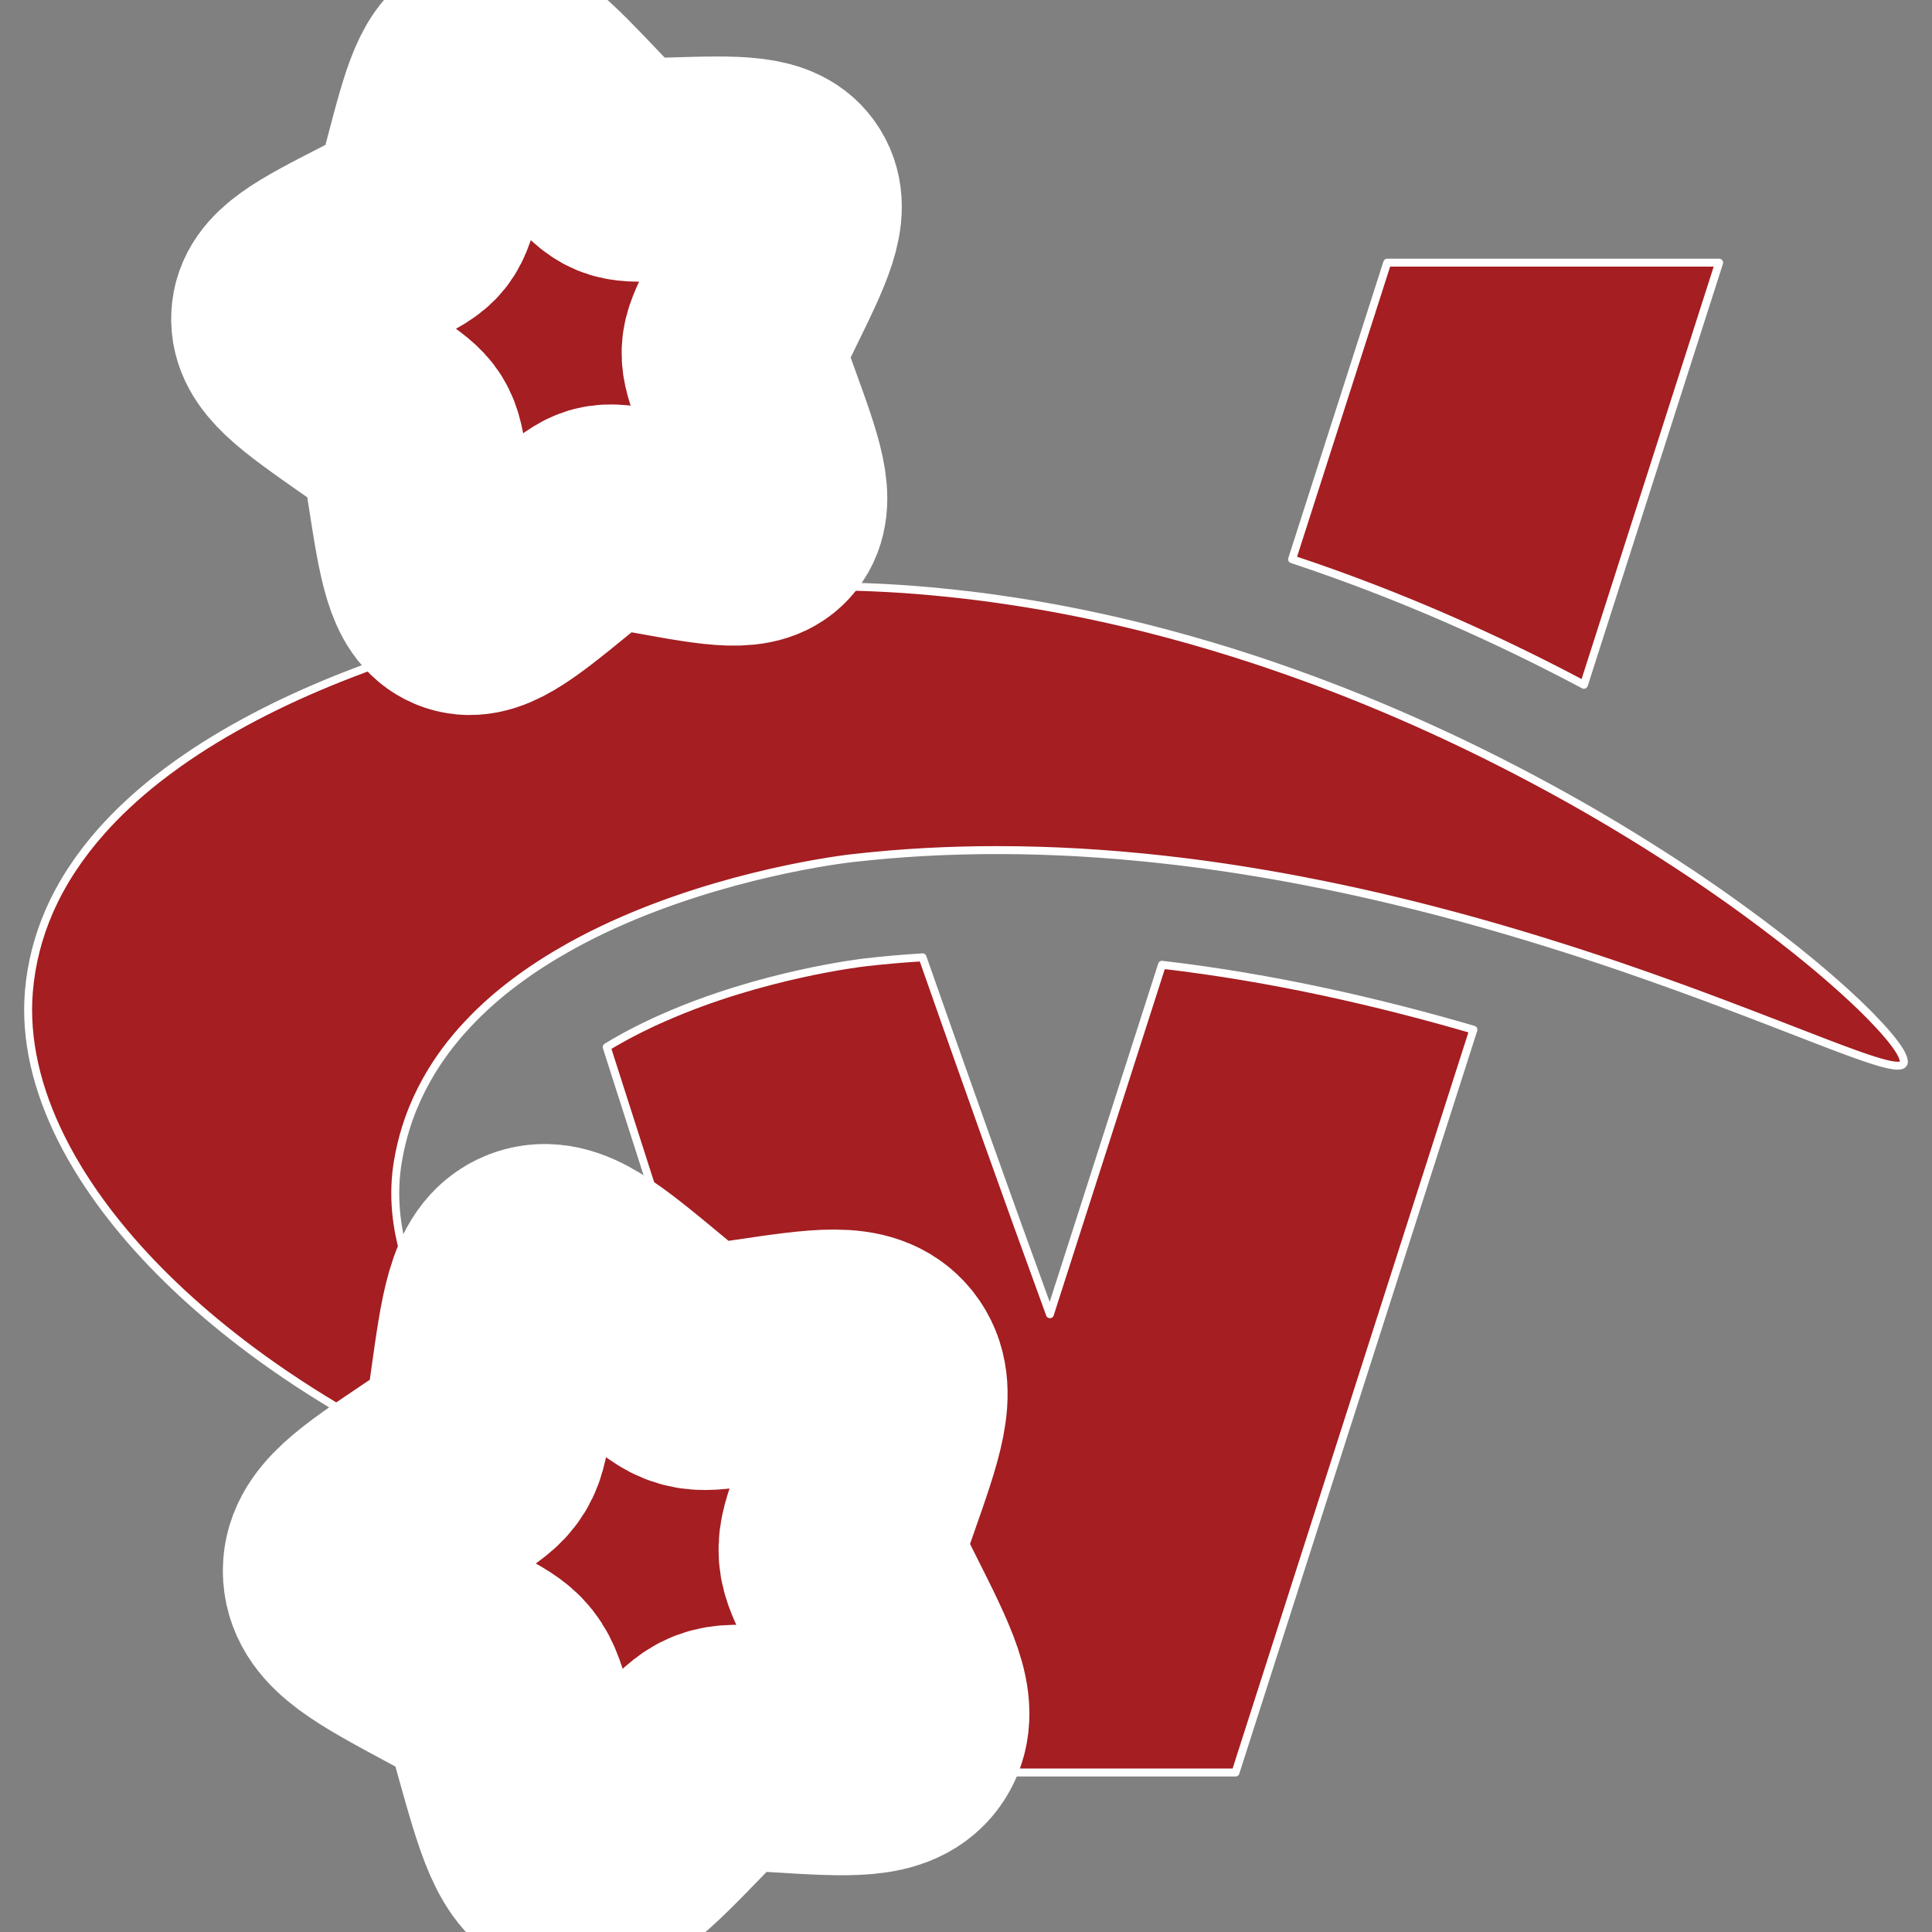 <?xml version="1.0" encoding="UTF-8" standalone="no" ?>
<!DOCTYPE svg PUBLIC "-//W3C//DTD SVG 1.1//EN" "http://www.w3.org/Graphics/SVG/1.1/DTD/svg11.dtd">
<svg xmlns="http://www.w3.org/2000/svg" xmlns:xlink="http://www.w3.org/1999/xlink" version="1.1" width="1080" height="1080" viewBox="0 0 1080 1080" xml:space="preserve">
<rect x="0" y="0" width="1080" height="1080" fill="#808080" stroke="none"/>
<desc>Created with Fabric.js 5.2.4</desc>
<defs>
</defs>
<g transform="matrix(1 0 0 1 540 540)" id="b3514481-de7f-4139-8669-b59237cc702d"  >
</g>
<g transform="matrix(1 0 0 1 540 540)" id="5e7b429d-9a0c-49ef-a473-ab8a98338d20"  >
<rect style="stroke: none; stroke-width: 1; stroke-dasharray: none; stroke-linecap: butt; stroke-dashoffset: 0; stroke-linejoin: miter; stroke-miterlimit: 4; fill: rgb(255,255,255); fill-rule: nonzero; opacity: 1; visibility: hidden;" vector-effect="non-scaling-stroke"  x="-540" y="-540" rx="0" ry="0" width="1080" height="1080" />
</g>
<g transform="matrix(1 0 0 1 33.82 7.79)"  >
<rect style="stroke: none; stroke-width: 1; stroke-dasharray: none; stroke-linecap: butt; stroke-dashoffset: 0; stroke-linejoin: miter; stroke-miterlimit: 4; fill: rgb(255,255,255); fill-opacity: 0; fill-rule: nonzero; opacity: 1;" vector-effect="non-scaling-stroke"  x="-50" y="-50" rx="0" ry="0" width="100" height="100" />
</g>
<g transform="matrix(1 0 0 1 523.82 497.79)"  >
<rect style="stroke: none; stroke-width: 1; stroke-dasharray: none; stroke-linecap: butt; stroke-dashoffset: 0; stroke-linejoin: miter; stroke-miterlimit: 4; fill: rgb(255,255,255); fill-rule: nonzero; opacity: 1; visibility: hidden;" vector-effect="non-scaling-stroke"  x="-540" y="-540" rx="0" ry="0" width="1080" height="1080" />
</g>
<g transform="matrix(0.99 0 0 0.99 506 502.28)"  >
<rect style="stroke: none; stroke-width: 1; stroke-dasharray: none; stroke-linecap: butt; stroke-dashoffset: 0; stroke-linejoin: miter; stroke-miterlimit: 4; fill: rgb(255,255,255); fill-rule: nonzero; opacity: 1; visibility: hidden;" vector-effect="non-scaling-stroke"  x="-540" y="-540" rx="0" ry="0" width="1080" height="1080" />
</g>
<g transform="matrix(1.48 0 0 1.48 537.3 537.3)"  >
<rect style="stroke: none; stroke-width: 1; stroke-dasharray: none; stroke-linecap: butt; stroke-dashoffset: 0; stroke-linejoin: miter; stroke-miterlimit: 4; fill: rgb(255,255,255); fill-rule: nonzero; opacity: 1; visibility: hidden;" vector-effect="non-scaling-stroke"  x="-540" y="-540" rx="0" ry="0" width="1080" height="1080" />
</g>
<g transform="matrix(1.48 0 0 1.48 579.86 568.69)"  >
<path style="stroke: rgb(255,255,255); stroke-width: 3; stroke-dasharray: none; stroke-linecap: round; stroke-dashoffset: 0; stroke-linejoin: round; stroke-miterlimit: 4; fill: rgb(164,30,34); fill-rule: nonzero; opacity: 1;" vector-effect="non-scaling-stroke"  transform=" translate(-380.81, -285.24)" d="M 259.18 83.63 C 264.2 83.22 269.28 82.91 274.37 82.66 C 264.6 55.11 254.74 27.61 244.72 0.21 C 205.43 -0.5 162.58 0.92 123.28 0.21 L 155.86 101.94 C 160.98 100.54 166.17 99.2 171.44 97.92 C 200.45 90.89 230.78 85.95 259.18 83.63 M 385.58 397.38 C 369.22 352.64 353.28 307.65 337.46 262.58 C 330.18 263.03 322.99 263.65 315.94 264.46 C 314.36 264.64 276.76 269.06 239.94 285.25 C 231.9 288.78 224.65 292.53 218.17 296.49 C 247.42 387.82 276.68 479.15 305.93 570.48 L 455.67 570.48 C 485.62 476.96 515.58 383.43 545.53 289.91 C 509.93 279.53 469.99 270.29 427.91 265.39 C 413.8 309.39 399.69 353.38 385.57 397.38 Z M 638.33 0.2 L 512.98 0.2 C 501 37.54 489.03 74.88 477.05 112.22 C 519.51 126.29 556.89 143.47 587.27 159.64 C 604.29 106.49 621.31 53.35 638.34 0.2 Z" stroke-linecap="round" />
</g>
<g transform="matrix(1.48 0 0 1.48 540 592.62)"  >
<path style="stroke: rgb(255,255,255); stroke-width: 3; stroke-dasharray: none; stroke-linecap: round; stroke-dashoffset: 0; stroke-linejoin: round; stroke-miterlimit: 4; fill: rgb(164,30,34); fill-rule: nonzero; opacity: 1;" vector-effect="non-scaling-stroke"  transform=" translate(-354.28, -301)" d="M 708.47 301.38 C 708.47 301.29 708.47 301.2 708.45 301.11 C 708.45 301.04 708.42 300.96 708.41 300.89 C 708.39 300.79 708.38 300.7 708.35 300.6 C 708.33 300.52 708.3 300.43 708.28 300.35 C 708.25 300.25 708.22 300.14 708.18 300.04 C 708.15 299.95 708.11 299.85 708.07 299.76 C 708.03 299.65 707.98 299.54 707.93 299.42 C 707.89 299.32 707.84 299.21 707.79 299.11 C 707.73 298.99 707.68 298.87 707.61 298.74 C 707.55 298.63 707.49 298.51 707.43 298.4 C 707.36 298.27 707.29 298.15 707.22 298.01 C 707.15 297.89 707.08 297.77 707 297.64 C 706.92 297.51 706.84 297.37 706.75 297.23 C 706.67 297.1 706.58 296.97 706.5 296.83 C 706.41 296.69 706.31 296.54 706.21 296.4 C 706.12 296.26 706.02 296.12 705.92 295.97 C 705.82 295.82 705.71 295.67 705.6 295.52 C 705.49 295.37 705.39 295.22 705.27 295.07 C 705.16 294.91 705.04 294.76 704.92 294.6 L 704.56 294.12 C 704.44 293.96 704.31 293.8 704.18 293.63 C 704.05 293.46 703.91 293.29 703.78 293.12 C 703.65 292.95 703.51 292.78 703.37 292.61 C 703.22 292.43 703.08 292.25 702.93 292.07 C 702.79 291.9 702.64 291.72 702.49 291.55 C 702.33 291.36 702.17 291.17 702 290.98 C 701.85 290.81 701.7 290.63 701.55 290.46 C 701.37 290.25 701.19 290.05 701.01 289.84 C 700.87 289.68 700.72 289.52 700.58 289.36 C 700.37 289.13 700.16 288.9 699.95 288.66 C 699.84 288.53 699.71 288.4 699.6 288.28 C 698.63 287.22 697.59 286.12 696.47 284.97 L 696.45 284.95 C 696.12 284.61 695.78 284.27 695.44 283.92 L 695.14 283.62 L 694.17 282.65 L 693.76 282.24 C 693.44 281.93 693.11 281.61 692.78 281.28 C 692.63 281.13 692.47 280.98 692.32 280.83 C 691.99 280.51 691.65 280.18 691.31 279.86 C 691.15 279.7 690.99 279.55 690.82 279.39 L 689.77 278.4 L 689.26 277.92 C 688.9 277.58 688.53 277.24 688.16 276.9 C 687.99 276.74 687.81 276.58 687.64 276.42 C 687.26 276.07 686.88 275.72 686.49 275.37 C 686.31 275.21 686.13 275.05 685.95 274.88 Q 685.365 274.34 684.75 273.8 C 684.57 273.64 684.39 273.47 684.2 273.31 C 683.79 272.94 683.37 272.57 682.94 272.19 C 682.76 272.03 682.58 271.88 682.41 271.72 C 681.97 271.33 681.53 270.95 681.08 270.56 L 680.57 270.11 C 680.1 269.71 679.63 269.3 679.16 268.89 C 679 268.75 678.84 268.61 678.68 268.48 C 678.18 268.06 677.68 267.63 677.18 267.2 L 676.76 266.84 C 676.22 266.39 675.68 265.93 675.13 265.47 L 674.79 265.19 C 674.21 264.71 673.63 264.22 673.03 263.73 C 672.96 263.67 672.88 263.61 672.8 263.54 C 665.9 257.86 658.09 251.79 649.44 245.47 C 649.42 245.46 649.41 245.45 649.39 245.43 Q 648.145 244.515 646.87 243.6 C 646.82 243.56 646.76 243.52 646.71 243.48 C 645.88 242.88 645.05 242.28 644.21 241.68 C 644.13 241.62 644.05 241.57 643.98 241.51 C 643.15 240.92 642.32 240.33 641.48 239.74 C 641.39 239.67 641.29 239.61 641.2 239.54 C 640.36 238.95 639.52 238.36 638.67 237.76 L 638.39 237.57 C 637.53 236.97 636.67 236.37 635.8 235.77 C 635.71 235.71 635.63 235.65 635.54 235.59 Q 634.22 234.675 632.87 233.76 C 632.8 233.71 632.72 233.66 632.65 233.61 C 631.73 232.99 630.81 232.36 629.88 231.73 C 629.84 231.7 629.79 231.67 629.75 231.64 C 628.79 231 627.83 230.35 626.85 229.7 C 626.83 229.69 626.82 229.68 626.8 229.67 C 612.772 220.353 598.409 211.551 583.74 203.28 L 583.73 203.28 C 582.56 202.62 581.39 201.96 580.21 201.31 C 580.16 201.28 580.11 201.25 580.06 201.23 C 578.91 200.59 577.75 199.95 576.59 199.31 C 576.51 199.27 576.43 199.22 576.35 199.18 C 575.2 198.55 574.05 197.92 572.89 197.3 C 572.8 197.25 572.7 197.2 572.61 197.15 C 571.46 196.53 570.3 195.9 569.13 195.28 C 569.04 195.23 568.94 195.18 568.85 195.13 C 567.68 194.51 566.5 193.88 565.32 193.26 C 565.24 193.22 565.16 193.17 565.07 193.13 C 563.87 192.5 562.66 191.87 561.45 191.24 C 561.4 191.21 561.34 191.18 561.29 191.16 C 560.05 190.52 558.8 189.87 557.54 189.23 C 557.54 189.23 557.52 189.23 557.52 189.22 C 542.817 181.718 527.851 174.743 512.65 168.31 L 512.64 168.31 C 511.3 167.74 509.96 167.18 508.61 166.62 L 508.25 166.47 C 506.97 165.94 505.69 165.42 504.41 164.89 C 504.22 164.81 504.03 164.73 503.84 164.66 C 502.6 164.16 501.35 163.66 500.1 163.16 C 499.87 163.07 499.64 162.97 499.4 162.88 C 498.18 162.4 496.95 161.91 495.73 161.43 C 495.46 161.33 495.2 161.22 494.93 161.12 C 493.72 160.65 492.51 160.18 491.29 159.72 C 491.01 159.61 490.72 159.5 490.44 159.4 C 489.23 158.94 488.02 158.48 486.81 158.03 C 486.52 157.92 486.22 157.81 485.93 157.7 C 484.72 157.25 483.5 156.8 482.28 156.36 C 481.99 156.25 481.69 156.15 481.4 156.04 C 480.17 155.59 478.94 155.15 477.7 154.71 L 476.86 154.41 C 475.61 153.97 474.35 153.52 473.09 153.09 L 472.31 152.82 C 471.02 152.37 469.73 151.93 468.44 151.49 C 468.24 151.42 468.03 151.35 467.83 151.28 C 466.48 150.82 465.12 150.37 463.77 149.92 C 463.65 149.88 463.53 149.84 463.4 149.8 C 452.727 146.278 441.956 143.06 431.1 140.15 C 430.96 140.11 430.82 140.07 430.68 140.04 C 429.36 139.69 428.03 139.34 426.7 138.99 C 426.38 138.91 426.06 138.82 425.75 138.74 C 424.52 138.42 423.29 138.11 422.05 137.8 C 421.63 137.69 421.2 137.59 420.78 137.48 C 419.61 137.19 418.44 136.91 417.27 136.62 L 415.78 136.26 C 414.65 135.99 413.52 135.73 412.39 135.46 C 411.85 135.33 411.31 135.21 410.77 135.09 C 409.67 134.84 408.57 134.59 407.46 134.34 C 406.88 134.21 406.3 134.08 405.73 133.96 C 404.65 133.72 403.57 133.49 402.49 133.26 L 400.67 132.87 C 399.61 132.65 398.54 132.43 397.47 132.21 C 396.84 132.08 396.21 131.96 395.58 131.83 C 394.53 131.62 393.47 131.41 392.42 131.21 C 391.77 131.09 391.13 130.96 390.48 130.84 C 389.43 130.64 388.39 130.45 387.34 130.25 L 385.36 129.89 C 384.32 129.7 383.27 129.52 382.22 129.34 C 381.55 129.22 380.89 129.11 380.22 129 C 379.17 128.82 378.13 128.65 377.08 128.48 C 376.41 128.37 375.74 128.27 375.06 128.16 C 374.01 127.99 372.96 127.83 371.91 127.67 L 369.9 127.37 C 368.84 127.21 367.79 127.06 366.73 126.9 C 366.06 126.8 365.39 126.71 364.72 126.62 C 363.66 126.47 362.59 126.33 361.53 126.18 C 360.87 126.09 360.21 126.01 359.55 125.93 C 358.46 125.79 357.38 125.65 356.29 125.52 L 354.51 125.31 C 350.57 124.85 346.61 124.43 342.64 124.06 C 341.98 124 341.31 123.93 340.65 123.87 L 337.8 123.63 L 335.31 123.42 C 334.41 123.35 333.5 123.29 332.59 123.22 C 331.71 123.16 330.83 123.09 329.95 123.03 C 329.07 122.97 328.18 122.92 327.29 122.87 C 326.38 122.81 325.48 122.76 324.57 122.71 C 323.7 122.66 322.83 122.62 321.96 122.58 C 321.04 122.53 320.11 122.49 319.19 122.45 C 318.33 122.41 317.46 122.38 316.6 122.35 C 315.66 122.31 314.72 122.28 313.78 122.25 C 312.93 122.22 312.08 122.2 311.22 122.18 C 310.26 122.15 309.31 122.13 308.35 122.11 C 307.51 122.09 306.66 122.08 305.82 122.07 C 304.85 122.06 303.87 122.04 302.9 122.03 C 302.07 122.03 301.24 122.02 300.41 122.02 L 297.99 122.02 C 295.37 122.02 292.75 122.05 290.12 122.1 C 289.73 122.1 289.34 122.12 288.96 122.13 C 286.55 122.18 284.13 122.26 281.71 122.35 C 281.22 122.37 280.73 122.38 280.24 122.4 C 277.62 122.51 275 122.64 272.37 122.8 C 271.8 122.83 271.23 122.87 270.65 122.91 C 267.94 123.08 265.22 123.27 262.5 123.49 L 262.49 123.49 C 261.08 123.61 259.65 123.73 258.21 123.86 C 257.92 123.89 257.63 123.91 257.34 123.94 C 254.51 124.2 251.63 124.5 248.72 124.82 L 247.63 124.94 C 241.32 125.65 234.84 126.5 228.24 127.5 C 226.54 127.76 224.83 128.02 223.12 128.3 C 210.756 130.287 198.462 132.691 186.26 135.51 C 177.274 137.591 168.344 139.909 159.48 142.46 C 147 146.06 134.61 150.16 122.57 154.78 C 120.85 155.44 119.14 156.11 117.43 156.79 C 95.27 165.65 74.47 176.33 56.7 188.95 C 53.97 190.89 51.31 192.88 48.72 194.91 C 44.894 197.908 41.197 201.067 37.64 204.38 C 34.14 207.64 30.83 211.01 27.75 214.49 C 25.69 216.81 23.73 219.17 21.87 221.59 C 18.15 226.42 14.85 231.44 12 236.65 C 10.58 239.26 9.27 241.92 8.08 244.62 C 3.93 254.1 1.26 264.18 0.34 274.9 C -1.2 292.95 3.2 311.93 12.73 330.9 C 13.936 333.296 15.203 335.66 16.53 337.99 Q 17.76 340.15 19.08 342.31 C 19.64 343.23 20.21 344.15 20.8 345.06 C 23.43 349.19 26.3 353.32 29.39 357.42 C 29.82 357.99 30.26 358.56 30.7 359.14 C 32.522 361.502 34.392 363.826 36.31 366.11 C 49.26 381.54 65.4 396.55 84.3 410.63 C 85.77 411.72 87.26 412.81 88.76 413.9 C 111.95 430.61 139.05 445.89 169.26 458.83 C 172.34 460.15 175.44 461.45 178.59 462.72 C 185.88 465.67 193.36 468.47 200.98 471.13 C 204.48 472.35 208 473.54 211.57 474.69 C 217.27 476.54 223.05 478.31 228.92 479.99 C 227.64 479.07 225.63 477.61 223.07 475.67 C 222.51 475.25 221.93 474.8 221.32 474.33 C 219.579 472.988 217.849 471.631 216.13 470.26 C 214.79 469.19 213.38 468.04 211.91 466.83 C 211.16 466.21 210.4 465.57 209.62 464.92 C 208.51 463.99 207.38 463.03 206.22 462.03 L 205.95 461.79 C 204.74 460.741 203.537 459.684 202.34 458.62 C 202.23 458.52 202.11 458.42 202 458.31 C 198.646 455.32 195.355 452.259 192.13 449.13 C 191.41 448.43 190.68 447.72 189.96 447 C 174.58 431.76 158.38 412.44 148.41 391.15 C 147.5 389.21 146.65 387.26 145.85 385.3 C 145.05 383.34 144.31 381.35 143.63 379.36 C 143.29 378.36 142.97 377.36 142.66 376.36 C 142.04 374.35 141.49 372.33 141.01 370.31 C 140.73 369.14 140.48 367.96 140.25 366.78 C 139.68 363.88 139.26 360.95 139 358.01 C 138.725 354.905 138.642 351.786 138.75 348.67 C 138.86 345.54 139.17 342.41 139.7 339.26 C 140.42 334.98 141.4 330.86 142.62 326.89 C 143.44 324.24 144.36 321.66 145.39 319.14 C 146.42 316.62 147.54 314.17 148.76 311.78 C 149.98 309.39 151.29 307.06 152.69 304.79 C 154.79 301.39 157.08 298.13 159.53 295 C 160.35 293.96 161.19 292.93 162.04 291.92 C 163.31 290.42 164.63 288.96 165.98 287.52 C 167.36 286.05 168.76 284.6 170.2 283.19 C 172.11 281.33 174.08 279.54 176.1 277.79 C 178.88 275.39 181.77 273.1 184.74 270.9 C 190.87 266.35 197.35 262.23 204.01 258.5 C 204.59 258.17 205.17 257.84 205.75 257.52 C 207 256.83 208.26 256.16 209.52 255.5 Q 211.305 254.57 213.09 253.67 C 254.87 232.78 300.66 225.92 311.48 224.69 C 313.52 224.46 315.56 224.24 317.6 224.04 L 319.14 223.89 C 320.7 223.74 322.26 223.6 323.82 223.46 C 324.2 223.43 324.58 223.39 324.96 223.36 C 325.06 223.36 325.15 223.34 325.25 223.33 C 327.31 223.16 329.36 223.01 331.41 222.86 C 331.88 222.83 332.34 222.8 332.81 222.76 C 334.72 222.63 336.63 222.51 338.54 222.41 C 338.69 222.41 338.85 222.39 339 222.38 C 341.06 222.27 343.12 222.17 345.18 222.09 C 345.62 222.07 346.05 222.06 346.49 222.04 Q 349.25 221.935 352.01 221.86 C 352.25 221.86 352.5 221.84 352.74 221.84 C 354.77 221.79 356.8 221.75 358.82 221.72 C 359.28 221.72 359.74 221.71 360.2 221.7 C 361.92 221.68 363.64 221.67 365.35 221.67 L 366.43 221.67 C 368.71 221.67 370.99 221.69 373.27 221.72 C 373.75 221.72 374.22 221.73 374.7 221.74 C 376.93 221.78 379.16 221.82 381.38 221.89 C 381.83 221.9 382.27 221.92 382.72 221.93 C 384.89 222 387.05 222.08 389.21 222.17 L 389.93 222.2 C 392.12 222.3 394.3 222.41 396.48 222.53 L 398.07 222.62 C 400.18 222.74 402.29 222.88 404.4 223.03 C 405 223.07 405.59 223.12 406.19 223.16 C 408.29 223.31 410.4 223.47 412.49 223.65 C 412.98 223.69 413.47 223.74 413.95 223.78 C 416.317 223.988 418.684 224.204 421.05 224.43 C 423.08 224.63 425.1 224.84 427.12 225.06 C 427.79 225.13 428.46 225.21 429.14 225.28 C 431.11 225.5 433.08 225.73 435.04 225.96 C 435.71 226.04 436.38 226.13 437.05 226.21 L 440.39 226.63 C 441.02 226.71 441.66 226.79 442.29 226.88 C 443.01 226.97 443.72 227.07 444.44 227.17 C 446.13 227.4 447.81 227.63 449.48 227.88 L 451.58 228.18 C 453.45 228.45 455.31 228.74 457.17 229.03 L 459.45 229.39 C 461.996 229.791 464.54 230.211 467.08 230.65 C 468.54 230.9 469.99 231.15 471.44 231.41 L 473.81 231.83 C 475.49 232.13 477.16 232.44 478.83 232.76 C 479.63 232.91 480.44 233.06 481.24 233.22 C 483.772 233.704 486.302 234.201 488.83 234.71 C 490.24 235 491.65 235.28 493.05 235.58 L 496.07 236.21 C 497.39 236.49 498.7 236.77 500.02 237.06 C 500.81 237.23 501.6 237.4 502.39 237.58 C 504.05 237.95 505.69 238.32 507.34 238.69 L 509.83 239.26 C 511.45 239.64 513.08 240.01 514.69 240.4 C 515.48 240.59 516.27 240.78 517.05 240.97 C 518.26 241.26 519.46 241.55 520.66 241.85 C 521.67 242.1 522.67 242.34 523.67 242.59 C 524.99 242.92 526.31 243.25 527.63 243.59 L 530.09 244.22 C 531.64 244.62 533.18 245.02 534.72 245.43 C 535.53 245.64 536.34 245.86 537.14 246.07 Q 539 246.565 540.83 247.06 C 541.86 247.34 542.88 247.62 543.9 247.9 C 545.03 248.21 546.16 248.52 547.28 248.84 C 548.04 249.05 548.81 249.27 549.57 249.48 C 551.07 249.9 552.55 250.33 554.04 250.76 C 554.82 250.99 555.6 251.21 556.38 251.44 C 556.85 251.58 557.33 251.72 557.8 251.85 C 558.8 252.14 559.79 252.43 560.79 252.73 C 561.52 252.95 562.25 253.16 562.98 253.38 C 564.1 253.71 565.21 254.05 566.31 254.38 C 567.22 254.66 568.13 254.93 569.03 255.21 C 570.23 255.58 571.42 255.94 572.61 256.31 C 573.33 256.53 574.04 256.75 574.75 256.98 C 576.18 257.43 577.6 257.88 579.02 258.32 C 579.71 258.54 580.39 258.76 581.07 258.97 C 582.34 259.38 583.61 259.78 584.87 260.19 C 585.6 260.43 586.33 260.66 587.06 260.9 L 590.45 262.01 L 592.19 262.58 C 593.61 263.05 595.01 263.52 596.41 263.99 C 597.01 264.19 597.61 264.39 598.2 264.59 C 599.61 265.07 601.01 265.54 602.39 266.02 C 602.9 266.2 603.41 266.37 603.92 266.55 C 605.15 266.97 606.37 267.39 607.58 267.82 C 608.07 267.99 608.55 268.16 609.04 268.33 C 610.35 268.79 611.66 269.25 612.95 269.7 C 613.4 269.86 613.86 270.02 614.31 270.18 C 615.71 270.68 617.1 271.17 618.48 271.67 C 618.89 271.82 619.3 271.97 619.72 272.11 C 621.14 272.62 622.55 273.13 623.94 273.63 L 624.69 273.9 Q 626.715 274.635 628.71 275.37 C 628.92 275.45 629.13 275.52 629.34 275.6 C 630.79 276.13 632.23 276.66 633.64 277.19 L 634.36 277.46 C 635.8 278 637.23 278.53 638.63 279.06 C 638.75 279.1 638.87 279.15 638.98 279.19 C 654.97 285.2 668.65 290.61 679.54 294.77 L 679.63 294.8 C 680.69 295.21 681.73 295.6 682.74 295.98 C 683.02 296.09 683.31 296.19 683.59 296.3 C 684.26 296.55 684.91 296.8 685.56 297.04 C 685.99 297.2 686.42 297.36 686.84 297.51 C 687.21 297.65 687.58 297.78 687.95 297.92 C 688.58 298.15 689.19 298.37 689.79 298.59 C 690.09 298.7 690.37 298.8 690.66 298.9 C 691.19 299.09 691.71 299.27 692.21 299.45 C 692.49 299.55 692.77 299.65 693.05 299.74 C 693.57 299.92 694.08 300.09 694.57 300.26 C 694.77 300.33 694.97 300.39 695.16 300.46 C 695.74 300.65 696.31 300.84 696.85 301.01 C 697.02 301.06 697.19 301.12 697.36 301.17 C 697.91 301.34 698.45 301.51 698.97 301.66 C 699.08 301.69 699.19 301.72 699.3 301.76 Q 700.035 301.97 700.71 302.15 L 700.92 302.21 C 701.41 302.34 701.87 302.45 702.31 302.55 L 702.59 302.61 C 703.02 302.7 703.42 302.79 703.81 302.85 C 703.89 302.86 703.96 302.87 704.03 302.89 C 704.42 302.96 704.79 303.01 705.13 303.05 L 705.19 303.05 C 705.52 303.08 705.82 303.1 706.1 303.1 L 706.23 303.1 C 706.48 303.1 706.7 303.08 706.91 303.06 C 706.96 303.06 707 303.05 707.05 303.04 C 707.23 303.01 707.4 302.97 707.54 302.92 C 707.71 302.871 707.87 302.789 708.01 302.68 C 708.04 302.66 708.06 302.64 708.09 302.62 C 708.2 302.53 708.29 302.42 708.36 302.3 Q 708.36 302.3 708.36 302.3 Q 708.435 302.15 708.48 301.97 C 708.48 301.93 708.49 301.88 708.5 301.83 C 708.51 301.75 708.53 301.66 708.53 301.57 L 708.53 301.39 Z" stroke-linecap="round" />
</g>
<g transform="matrix(45.19 7.02 -7.02 45.19 356.02 880.78)"  >
<path style="stroke: rgb(255,255,255); stroke-width: 3; stroke-dasharray: none; stroke-linecap: butt; stroke-dashoffset: 0; stroke-linejoin: miter; stroke-miterlimit: 4; fill: rgb(164,30,34); fill-rule: nonzero; opacity: 1;" vector-effect="non-scaling-stroke"  transform=" translate(-13.86, -16.26)" d="M 11.765 14.281 C 11.751 13.371 11.744 12.916 12.031 12.75 C 12.318 12.584 12.709 12.818 13.491 13.285 L 13.693 13.406 C 13.915 13.539 14.026 13.605 14.148 13.62 C 14.271 13.636 14.39 13.599 14.63 13.524 L 14.848 13.457 C 15.691 13.195 16.112 13.064 16.366 13.298 C 16.619 13.532 16.536 13.976 16.371 14.864 L 16.329 15.093 C 16.282 15.345 16.258 15.472 16.286 15.595 C 16.314 15.718 16.39 15.825 16.542 16.037 L 16.68 16.231 C 17.215 16.98 17.482 17.354 17.352 17.664 C 17.221 17.974 16.779 18.015 15.896 18.097 L 15.667 18.118 C 15.416 18.141 15.291 18.153 15.185 18.213 C 15.08 18.274 15.008 18.377 14.862 18.583 L 14.729 18.77 C 14.217 19.495 13.96 19.857 13.627 19.815 C 13.293 19.773 13.102 19.354 12.721 18.517 L 12.623 18.3 C 12.514 18.062 12.46 17.943 12.367 17.857 C 12.274 17.772 12.154 17.729 11.912 17.643 L 11.691 17.566 C 10.84 17.265 10.414 17.114 10.338 16.778 C 10.262 16.441 10.586 16.142 11.235 15.543 L 11.402 15.388 C 11.586 15.217 11.678 15.132 11.726 15.019 C 11.774 14.905 11.772 14.775 11.768 14.517 L 11.765 14.281 Z" stroke-linecap="round" />
</g>
<g transform="matrix(40.11 11.18 -11.18 40.11 305.23 195.95)"  >
<path style="stroke: rgb(255,255,255); stroke-width: 3; stroke-dasharray: none; stroke-linecap: butt; stroke-dashoffset: 0; stroke-linejoin: miter; stroke-miterlimit: 4; fill: rgb(164,30,34); fill-rule: nonzero; opacity: 1;" vector-effect="non-scaling-stroke"  transform=" translate(-13.86, -16.26)" d="M 11.765 14.281 C 11.751 13.371 11.744 12.916 12.031 12.75 C 12.318 12.584 12.709 12.818 13.491 13.285 L 13.693 13.406 C 13.915 13.539 14.026 13.605 14.148 13.62 C 14.271 13.636 14.39 13.599 14.63 13.524 L 14.848 13.457 C 15.691 13.195 16.112 13.064 16.366 13.298 C 16.619 13.532 16.536 13.976 16.371 14.864 L 16.329 15.093 C 16.282 15.345 16.258 15.472 16.286 15.595 C 16.314 15.718 16.39 15.825 16.542 16.037 L 16.68 16.231 C 17.215 16.98 17.482 17.354 17.352 17.664 C 17.221 17.974 16.779 18.015 15.896 18.097 L 15.667 18.118 C 15.416 18.141 15.291 18.153 15.185 18.213 C 15.08 18.274 15.008 18.377 14.862 18.583 L 14.729 18.77 C 14.217 19.495 13.96 19.857 13.627 19.815 C 13.293 19.773 13.102 19.354 12.721 18.517 L 12.623 18.3 C 12.514 18.062 12.46 17.943 12.367 17.857 C 12.274 17.772 12.154 17.729 11.912 17.643 L 11.691 17.566 C 10.84 17.265 10.414 17.114 10.338 16.778 C 10.262 16.441 10.586 16.142 11.235 15.543 L 11.402 15.388 C 11.586 15.217 11.678 15.132 11.726 15.019 C 11.774 14.905 11.772 14.775 11.768 14.517 L 11.765 14.281 Z" stroke-linecap="round" />
</g>
</svg>
